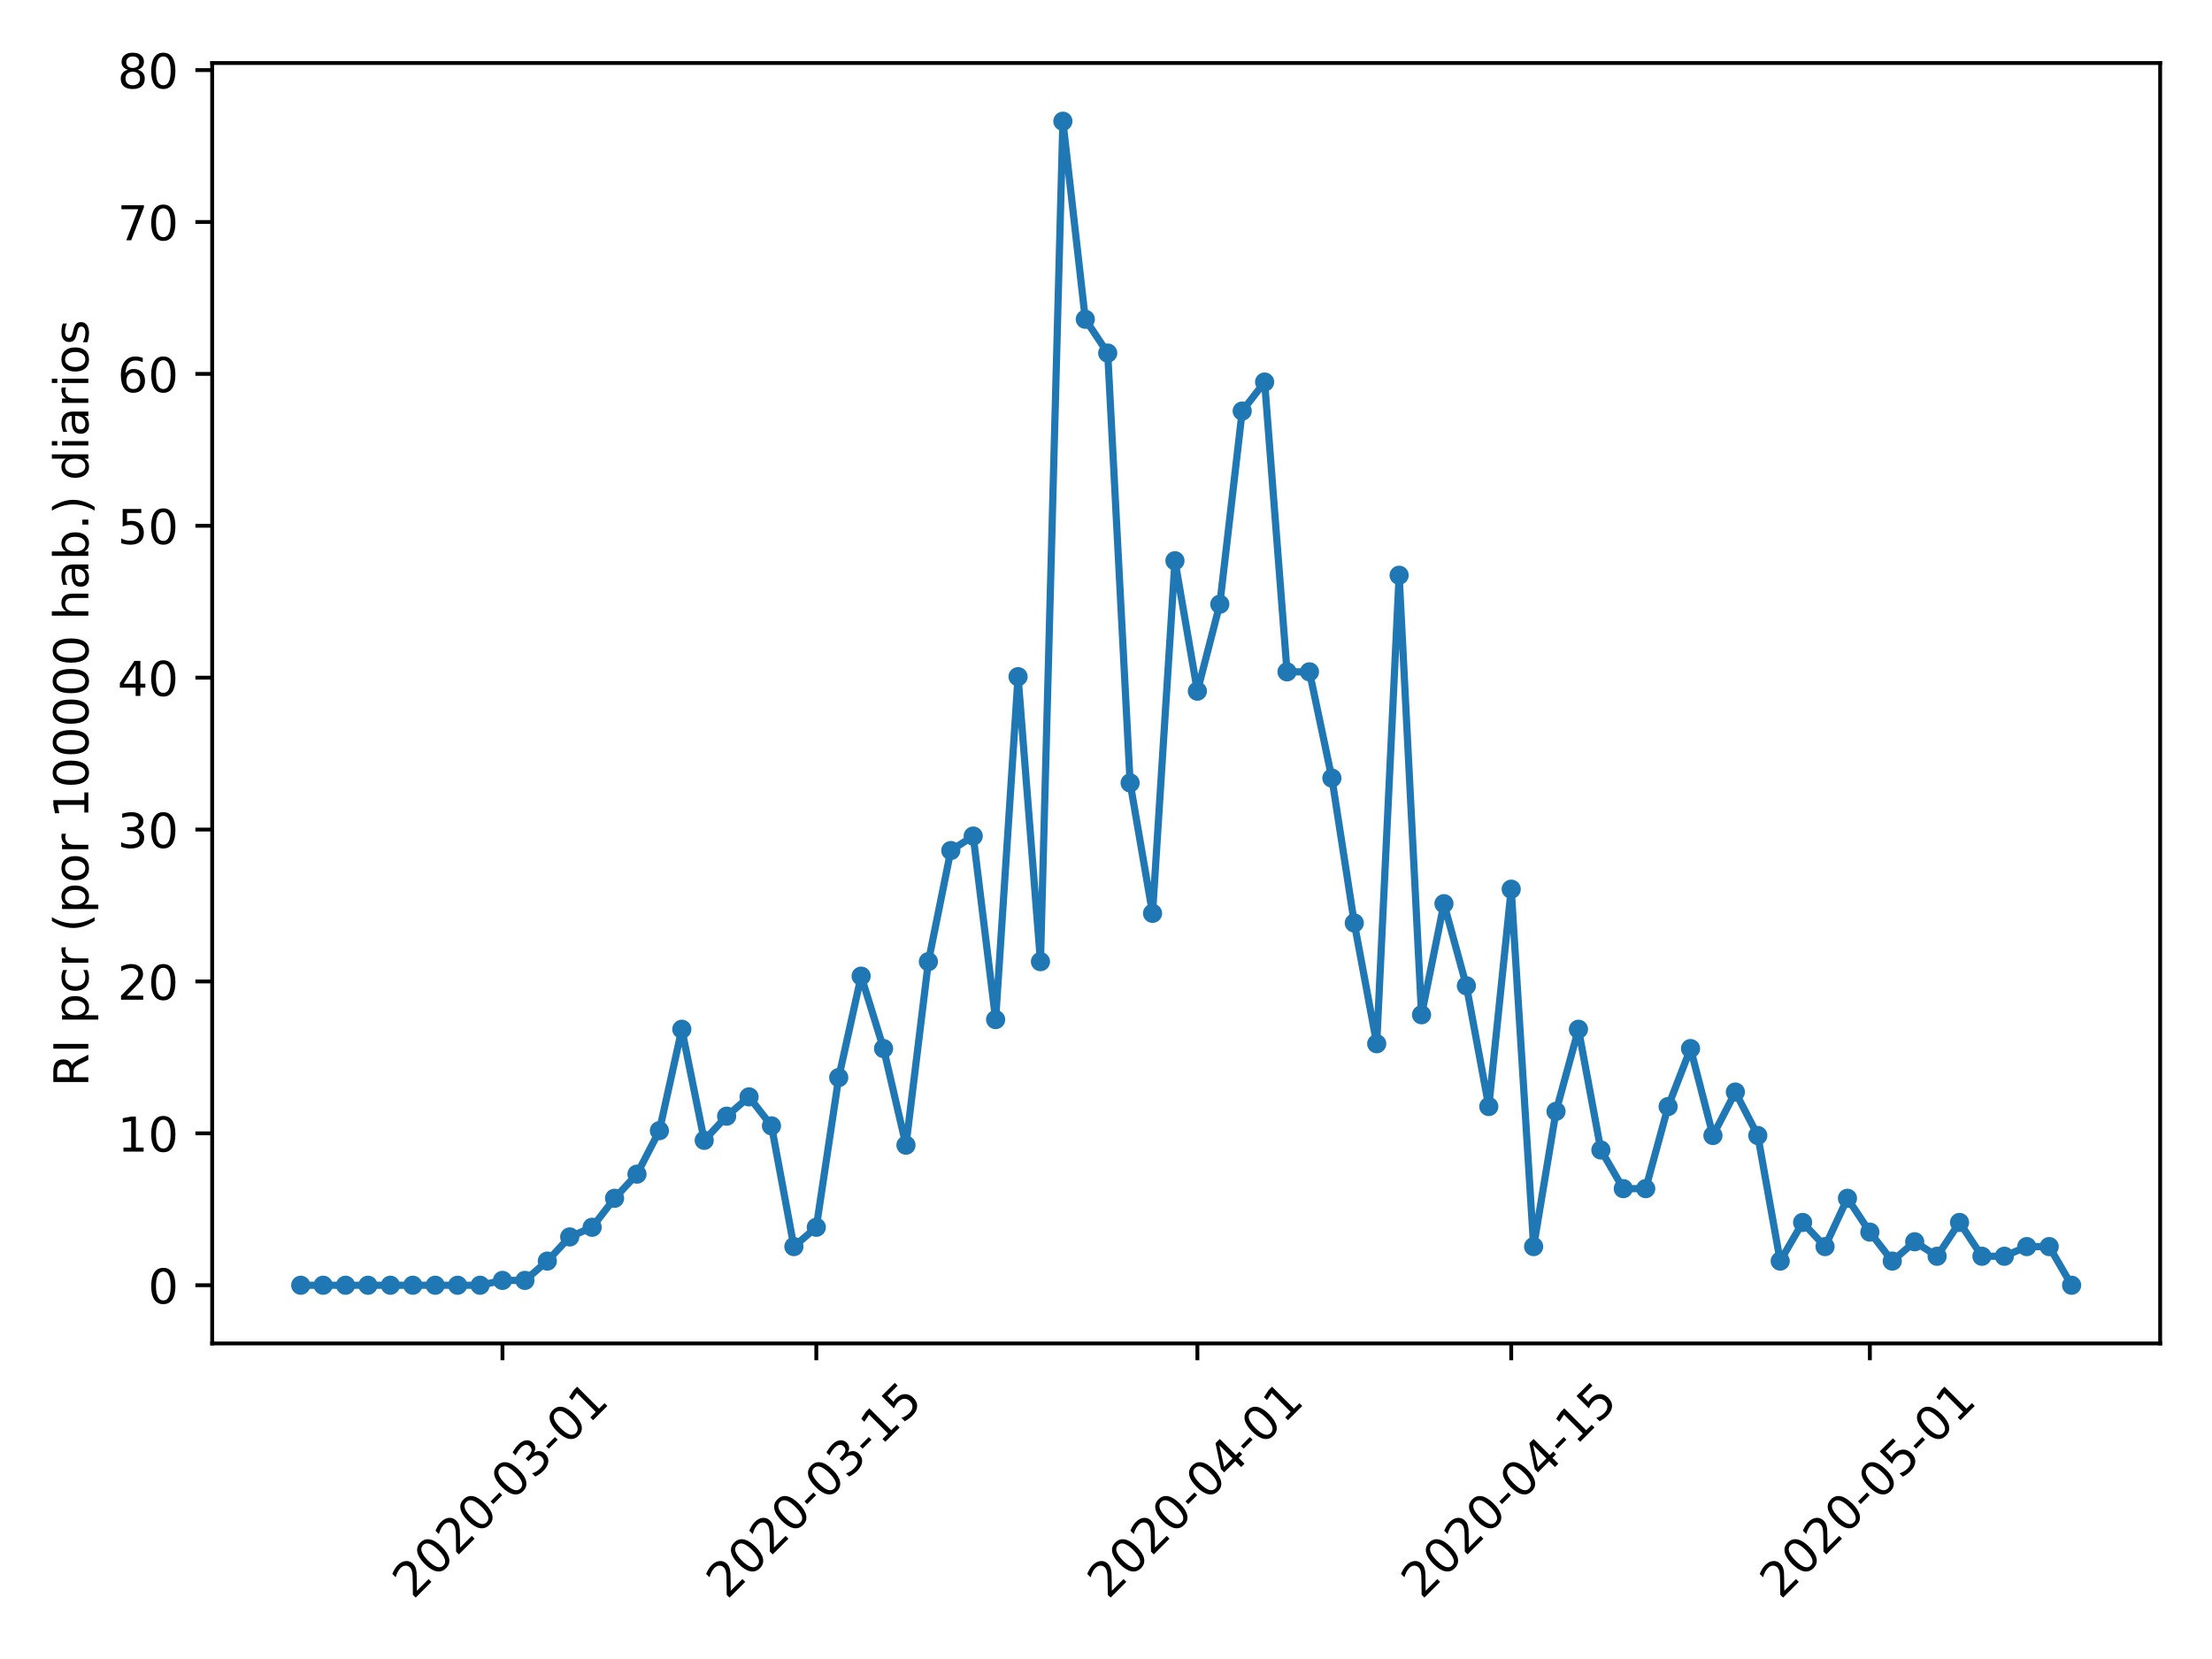 <?xml version="1.0" encoding="utf-8" standalone="no"?>
<!DOCTYPE svg PUBLIC "-//W3C//DTD SVG 1.1//EN"
  "http://www.w3.org/Graphics/SVG/1.1/DTD/svg11.dtd">
<!-- Created with matplotlib (https://matplotlib.org/) -->
<svg height="345.6pt" version="1.1" viewBox="0 0 460.8 345.6" width="460.8pt" xmlns="http://www.w3.org/2000/svg" xmlns:xlink="http://www.w3.org/1999/xlink">
 <defs>
  <style type="text/css">
*{stroke-linecap:butt;stroke-linejoin:round;}
  </style>
 </defs>
 <g id="figure_1">
  <g id="patch_1">
   <path d="M 0 345.6 
L 460.8 345.6 
L 460.8 0 
L 0 0 
z
" style="fill:#ffffff;"/>
  </g>
  <g id="axes_1">
   <g id="patch_2">
    <path d="M 44.203 279.863 
L 450 279.863 
L 450 13.133 
L 44.203 13.133 
z
" style="fill:#ffffff;"/>
   </g>
   <g id="matplotlib.axis_1">
    <g id="xtick_1">
     <g id="line2d_1">
      <defs>
       <path d="M 0 0 
L 0 3.5 
" id="maf72f0e572" style="stroke:#000000;stroke-width:0.8;"/>
      </defs>
      <g>
       <use style="stroke:#000000;stroke-width:0.8;" x="104.676" xlink:href="#maf72f0e572" y="279.863"/>
      </g>
     </g>
     <g id="text_1">
      <!-- 2020-03-01 -->
      <defs>
       <path d="M 19.188 8.297 
L 53.609 8.297 
L 53.609 0 
L 7.328 0 
L 7.328 8.297 
Q 12.938 14.109 22.625 23.891 
Q 32.328 33.688 34.812 36.531 
Q 39.547 41.844 41.422 45.531 
Q 43.312 49.219 43.312 52.781 
Q 43.312 58.594 39.234 62.25 
Q 35.156 65.922 28.609 65.922 
Q 23.969 65.922 18.812 64.312 
Q 13.672 62.703 7.812 59.422 
L 7.812 69.391 
Q 13.766 71.781 18.938 73 
Q 24.125 74.219 28.422 74.219 
Q 39.75 74.219 46.484 68.547 
Q 53.219 62.891 53.219 53.422 
Q 53.219 48.922 51.531 44.891 
Q 49.859 40.875 45.406 35.406 
Q 44.188 33.984 37.641 27.219 
Q 31.109 20.453 19.188 8.297 
z
" id="DejaVuSans-50"/>
       <path d="M 31.781 66.406 
Q 24.172 66.406 20.328 58.906 
Q 16.5 51.422 16.5 36.375 
Q 16.5 21.391 20.328 13.891 
Q 24.172 6.391 31.781 6.391 
Q 39.453 6.391 43.281 13.891 
Q 47.125 21.391 47.125 36.375 
Q 47.125 51.422 43.281 58.906 
Q 39.453 66.406 31.781 66.406 
z
M 31.781 74.219 
Q 44.047 74.219 50.516 64.516 
Q 56.984 54.828 56.984 36.375 
Q 56.984 17.969 50.516 8.266 
Q 44.047 -1.422 31.781 -1.422 
Q 19.531 -1.422 13.062 8.266 
Q 6.594 17.969 6.594 36.375 
Q 6.594 54.828 13.062 64.516 
Q 19.531 74.219 31.781 74.219 
z
" id="DejaVuSans-48"/>
       <path d="M 4.891 31.391 
L 31.203 31.391 
L 31.203 23.391 
L 4.891 23.391 
z
" id="DejaVuSans-45"/>
       <path d="M 40.578 39.312 
Q 47.656 37.797 51.625 33 
Q 55.609 28.219 55.609 21.188 
Q 55.609 10.406 48.188 4.484 
Q 40.766 -1.422 27.094 -1.422 
Q 22.516 -1.422 17.656 -0.516 
Q 12.797 0.391 7.625 2.203 
L 7.625 11.719 
Q 11.719 9.328 16.594 8.109 
Q 21.484 6.891 26.812 6.891 
Q 36.078 6.891 40.938 10.547 
Q 45.797 14.203 45.797 21.188 
Q 45.797 27.641 41.281 31.266 
Q 36.766 34.906 28.719 34.906 
L 20.219 34.906 
L 20.219 43.016 
L 29.109 43.016 
Q 36.375 43.016 40.234 45.922 
Q 44.094 48.828 44.094 54.297 
Q 44.094 59.906 40.109 62.906 
Q 36.141 65.922 28.719 65.922 
Q 24.656 65.922 20.016 65.031 
Q 15.375 64.156 9.812 62.312 
L 9.812 71.094 
Q 15.438 72.656 20.344 73.438 
Q 25.25 74.219 29.594 74.219 
Q 40.828 74.219 47.359 69.109 
Q 53.906 64.016 53.906 55.328 
Q 53.906 49.266 50.438 45.094 
Q 46.969 40.922 40.578 39.312 
z
" id="DejaVuSans-51"/>
       <path d="M 12.406 8.297 
L 28.516 8.297 
L 28.516 63.922 
L 10.984 60.406 
L 10.984 69.391 
L 28.422 72.906 
L 38.281 72.906 
L 38.281 8.297 
L 54.391 8.297 
L 54.391 0 
L 12.406 0 
z
" id="DejaVuSans-49"/>
      </defs>
      <g transform="translate(86.08 333.329)rotate(-45)scale(0.1 -0.1)">
       <use xlink:href="#DejaVuSans-50"/>
       <use x="63.623" xlink:href="#DejaVuSans-48"/>
       <use x="127.246" xlink:href="#DejaVuSans-50"/>
       <use x="190.869" xlink:href="#DejaVuSans-48"/>
       <use x="254.492" xlink:href="#DejaVuSans-45"/>
       <use x="290.576" xlink:href="#DejaVuSans-48"/>
       <use x="354.199" xlink:href="#DejaVuSans-51"/>
       <use x="417.822" xlink:href="#DejaVuSans-45"/>
       <use x="453.906" xlink:href="#DejaVuSans-48"/>
       <use x="517.529" xlink:href="#DejaVuSans-49"/>
      </g>
     </g>
    </g>
    <g id="xtick_2">
     <g id="line2d_2">
      <g>
       <use style="stroke:#000000;stroke-width:0.8;" x="170.052" xlink:href="#maf72f0e572" y="279.863"/>
      </g>
     </g>
     <g id="text_2">
      <!-- 2020-03-15 -->
      <defs>
       <path d="M 10.797 72.906 
L 49.516 72.906 
L 49.516 64.594 
L 19.828 64.594 
L 19.828 46.734 
Q 21.969 47.469 24.109 47.828 
Q 26.266 48.188 28.422 48.188 
Q 40.625 48.188 47.75 41.5 
Q 54.891 34.812 54.891 23.391 
Q 54.891 11.625 47.562 5.094 
Q 40.234 -1.422 26.906 -1.422 
Q 22.312 -1.422 17.547 -0.641 
Q 12.797 0.141 7.719 1.703 
L 7.719 11.625 
Q 12.109 9.234 16.797 8.062 
Q 21.484 6.891 26.703 6.891 
Q 35.156 6.891 40.078 11.328 
Q 45.016 15.766 45.016 23.391 
Q 45.016 31 40.078 35.438 
Q 35.156 39.891 26.703 39.891 
Q 22.75 39.891 18.812 39.016 
Q 14.891 38.141 10.797 36.281 
z
" id="DejaVuSans-53"/>
      </defs>
      <g transform="translate(151.456 333.329)rotate(-45)scale(0.1 -0.1)">
       <use xlink:href="#DejaVuSans-50"/>
       <use x="63.623" xlink:href="#DejaVuSans-48"/>
       <use x="127.246" xlink:href="#DejaVuSans-50"/>
       <use x="190.869" xlink:href="#DejaVuSans-48"/>
       <use x="254.492" xlink:href="#DejaVuSans-45"/>
       <use x="290.576" xlink:href="#DejaVuSans-48"/>
       <use x="354.199" xlink:href="#DejaVuSans-51"/>
       <use x="417.822" xlink:href="#DejaVuSans-45"/>
       <use x="453.906" xlink:href="#DejaVuSans-49"/>
       <use x="517.529" xlink:href="#DejaVuSans-53"/>
      </g>
     </g>
    </g>
    <g id="xtick_3">
     <g id="line2d_3">
      <g>
       <use style="stroke:#000000;stroke-width:0.8;" x="249.436" xlink:href="#maf72f0e572" y="279.863"/>
      </g>
     </g>
     <g id="text_3">
      <!-- 2020-04-01 -->
      <defs>
       <path d="M 37.797 64.312 
L 12.891 25.391 
L 37.797 25.391 
z
M 35.203 72.906 
L 47.609 72.906 
L 47.609 25.391 
L 58.016 25.391 
L 58.016 17.188 
L 47.609 17.188 
L 47.609 0 
L 37.797 0 
L 37.797 17.188 
L 4.891 17.188 
L 4.891 26.703 
z
" id="DejaVuSans-52"/>
      </defs>
      <g transform="translate(230.841 333.329)rotate(-45)scale(0.1 -0.1)">
       <use xlink:href="#DejaVuSans-50"/>
       <use x="63.623" xlink:href="#DejaVuSans-48"/>
       <use x="127.246" xlink:href="#DejaVuSans-50"/>
       <use x="190.869" xlink:href="#DejaVuSans-48"/>
       <use x="254.492" xlink:href="#DejaVuSans-45"/>
       <use x="290.576" xlink:href="#DejaVuSans-48"/>
       <use x="354.199" xlink:href="#DejaVuSans-52"/>
       <use x="417.822" xlink:href="#DejaVuSans-45"/>
       <use x="453.906" xlink:href="#DejaVuSans-48"/>
       <use x="517.529" xlink:href="#DejaVuSans-49"/>
      </g>
     </g>
    </g>
    <g id="xtick_4">
     <g id="line2d_4">
      <g>
       <use style="stroke:#000000;stroke-width:0.8;" x="314.812" xlink:href="#maf72f0e572" y="279.863"/>
      </g>
     </g>
     <g id="text_4">
      <!-- 2020-04-15 -->
      <g transform="translate(296.216 333.329)rotate(-45)scale(0.1 -0.1)">
       <use xlink:href="#DejaVuSans-50"/>
       <use x="63.623" xlink:href="#DejaVuSans-48"/>
       <use x="127.246" xlink:href="#DejaVuSans-50"/>
       <use x="190.869" xlink:href="#DejaVuSans-48"/>
       <use x="254.492" xlink:href="#DejaVuSans-45"/>
       <use x="290.576" xlink:href="#DejaVuSans-48"/>
       <use x="354.199" xlink:href="#DejaVuSans-52"/>
       <use x="417.822" xlink:href="#DejaVuSans-45"/>
       <use x="453.906" xlink:href="#DejaVuSans-49"/>
       <use x="517.529" xlink:href="#DejaVuSans-53"/>
      </g>
     </g>
    </g>
    <g id="xtick_5">
     <g id="line2d_5">
      <g>
       <use style="stroke:#000000;stroke-width:0.8;" x="389.527" xlink:href="#maf72f0e572" y="279.863"/>
      </g>
     </g>
     <g id="text_5">
      <!-- 2020-05-01 -->
      <g transform="translate(370.932 333.329)rotate(-45)scale(0.1 -0.1)">
       <use xlink:href="#DejaVuSans-50"/>
       <use x="63.623" xlink:href="#DejaVuSans-48"/>
       <use x="127.246" xlink:href="#DejaVuSans-50"/>
       <use x="190.869" xlink:href="#DejaVuSans-48"/>
       <use x="254.492" xlink:href="#DejaVuSans-45"/>
       <use x="290.576" xlink:href="#DejaVuSans-48"/>
       <use x="354.199" xlink:href="#DejaVuSans-53"/>
       <use x="417.822" xlink:href="#DejaVuSans-45"/>
       <use x="453.906" xlink:href="#DejaVuSans-48"/>
       <use x="517.529" xlink:href="#DejaVuSans-49"/>
      </g>
     </g>
    </g>
   </g>
   <g id="matplotlib.axis_2">
    <g id="ytick_1">
     <g id="line2d_6">
      <defs>
       <path d="M 0 0 
L -3.5 0 
" id="ma542f43159" style="stroke:#000000;stroke-width:0.8;"/>
      </defs>
      <g>
       <use style="stroke:#000000;stroke-width:0.8;" x="44.203" xlink:href="#ma542f43159" y="267.739"/>
      </g>
     </g>
     <g id="text_6">
      <!-- 0 -->
      <g transform="translate(30.841 271.538)scale(0.1 -0.1)">
       <use xlink:href="#DejaVuSans-48"/>
      </g>
     </g>
    </g>
    <g id="ytick_2">
     <g id="line2d_7">
      <g>
       <use style="stroke:#000000;stroke-width:0.8;" x="44.203" xlink:href="#ma542f43159" y="236.097"/>
      </g>
     </g>
     <g id="text_7">
      <!-- 10 -->
      <g transform="translate(24.478 239.896)scale(0.1 -0.1)">
       <use xlink:href="#DejaVuSans-49"/>
       <use x="63.623" xlink:href="#DejaVuSans-48"/>
      </g>
     </g>
    </g>
    <g id="ytick_3">
     <g id="line2d_8">
      <g>
       <use style="stroke:#000000;stroke-width:0.8;" x="44.203" xlink:href="#ma542f43159" y="204.455"/>
      </g>
     </g>
     <g id="text_8">
      <!-- 20 -->
      <g transform="translate(24.478 208.254)scale(0.1 -0.1)">
       <use xlink:href="#DejaVuSans-50"/>
       <use x="63.623" xlink:href="#DejaVuSans-48"/>
      </g>
     </g>
    </g>
    <g id="ytick_4">
     <g id="line2d_9">
      <g>
       <use style="stroke:#000000;stroke-width:0.8;" x="44.203" xlink:href="#ma542f43159" y="172.813"/>
      </g>
     </g>
     <g id="text_9">
      <!-- 30 -->
      <g transform="translate(24.478 176.612)scale(0.1 -0.1)">
       <use xlink:href="#DejaVuSans-51"/>
       <use x="63.623" xlink:href="#DejaVuSans-48"/>
      </g>
     </g>
    </g>
    <g id="ytick_5">
     <g id="line2d_10">
      <g>
       <use style="stroke:#000000;stroke-width:0.8;" x="44.203" xlink:href="#ma542f43159" y="141.171"/>
      </g>
     </g>
     <g id="text_10">
      <!-- 40 -->
      <g transform="translate(24.478 144.97)scale(0.1 -0.1)">
       <use xlink:href="#DejaVuSans-52"/>
       <use x="63.623" xlink:href="#DejaVuSans-48"/>
      </g>
     </g>
    </g>
    <g id="ytick_6">
     <g id="line2d_11">
      <g>
       <use style="stroke:#000000;stroke-width:0.8;" x="44.203" xlink:href="#ma542f43159" y="109.529"/>
      </g>
     </g>
     <g id="text_11">
      <!-- 50 -->
      <g transform="translate(24.478 113.328)scale(0.1 -0.1)">
       <use xlink:href="#DejaVuSans-53"/>
       <use x="63.623" xlink:href="#DejaVuSans-48"/>
      </g>
     </g>
    </g>
    <g id="ytick_7">
     <g id="line2d_12">
      <g>
       <use style="stroke:#000000;stroke-width:0.8;" x="44.203" xlink:href="#ma542f43159" y="77.887"/>
      </g>
     </g>
     <g id="text_12">
      <!-- 60 -->
      <defs>
       <path d="M 33.016 40.375 
Q 26.375 40.375 22.484 35.828 
Q 18.609 31.297 18.609 23.391 
Q 18.609 15.531 22.484 10.953 
Q 26.375 6.391 33.016 6.391 
Q 39.656 6.391 43.531 10.953 
Q 47.406 15.531 47.406 23.391 
Q 47.406 31.297 43.531 35.828 
Q 39.656 40.375 33.016 40.375 
z
M 52.594 71.297 
L 52.594 62.312 
Q 48.875 64.062 45.094 64.984 
Q 41.312 65.922 37.594 65.922 
Q 27.828 65.922 22.672 59.328 
Q 17.531 52.734 16.797 39.406 
Q 19.672 43.656 24.016 45.922 
Q 28.375 48.188 33.594 48.188 
Q 44.578 48.188 50.953 41.516 
Q 57.328 34.859 57.328 23.391 
Q 57.328 12.156 50.688 5.359 
Q 44.047 -1.422 33.016 -1.422 
Q 20.359 -1.422 13.672 8.266 
Q 6.984 17.969 6.984 36.375 
Q 6.984 53.656 15.188 63.938 
Q 23.391 74.219 37.203 74.219 
Q 40.922 74.219 44.703 73.484 
Q 48.484 72.75 52.594 71.297 
z
" id="DejaVuSans-54"/>
      </defs>
      <g transform="translate(24.478 81.686)scale(0.1 -0.1)">
       <use xlink:href="#DejaVuSans-54"/>
       <use x="63.623" xlink:href="#DejaVuSans-48"/>
      </g>
     </g>
    </g>
    <g id="ytick_8">
     <g id="line2d_13">
      <g>
       <use style="stroke:#000000;stroke-width:0.8;" x="44.203" xlink:href="#ma542f43159" y="46.245"/>
      </g>
     </g>
     <g id="text_13">
      <!-- 70 -->
      <defs>
       <path d="M 8.203 72.906 
L 55.078 72.906 
L 55.078 68.703 
L 28.609 0 
L 18.312 0 
L 43.219 64.594 
L 8.203 64.594 
z
" id="DejaVuSans-55"/>
      </defs>
      <g transform="translate(24.478 50.044)scale(0.1 -0.1)">
       <use xlink:href="#DejaVuSans-55"/>
       <use x="63.623" xlink:href="#DejaVuSans-48"/>
      </g>
     </g>
    </g>
    <g id="ytick_9">
     <g id="line2d_14">
      <g>
       <use style="stroke:#000000;stroke-width:0.8;" x="44.203" xlink:href="#ma542f43159" y="14.603"/>
      </g>
     </g>
     <g id="text_14">
      <!-- 80 -->
      <defs>
       <path d="M 31.781 34.625 
Q 24.75 34.625 20.719 30.859 
Q 16.703 27.094 16.703 20.516 
Q 16.703 13.922 20.719 10.156 
Q 24.75 6.391 31.781 6.391 
Q 38.812 6.391 42.859 10.172 
Q 46.922 13.969 46.922 20.516 
Q 46.922 27.094 42.891 30.859 
Q 38.875 34.625 31.781 34.625 
z
M 21.922 38.812 
Q 15.578 40.375 12.031 44.719 
Q 8.5 49.078 8.5 55.328 
Q 8.5 64.062 14.719 69.141 
Q 20.953 74.219 31.781 74.219 
Q 42.672 74.219 48.875 69.141 
Q 55.078 64.062 55.078 55.328 
Q 55.078 49.078 51.531 44.719 
Q 48 40.375 41.703 38.812 
Q 48.828 37.156 52.797 32.312 
Q 56.781 27.484 56.781 20.516 
Q 56.781 9.906 50.312 4.234 
Q 43.844 -1.422 31.781 -1.422 
Q 19.734 -1.422 13.25 4.234 
Q 6.781 9.906 6.781 20.516 
Q 6.781 27.484 10.781 32.312 
Q 14.797 37.156 21.922 38.812 
z
M 18.312 54.391 
Q 18.312 48.734 21.844 45.562 
Q 25.391 42.391 31.781 42.391 
Q 38.141 42.391 41.719 45.562 
Q 45.312 48.734 45.312 54.391 
Q 45.312 60.062 41.719 63.234 
Q 38.141 66.406 31.781 66.406 
Q 25.391 66.406 21.844 63.234 
Q 18.312 60.062 18.312 54.391 
z
" id="DejaVuSans-56"/>
      </defs>
      <g transform="translate(24.478 18.402)scale(0.1 -0.1)">
       <use xlink:href="#DejaVuSans-56"/>
       <use x="63.623" xlink:href="#DejaVuSans-48"/>
      </g>
     </g>
    </g>
    <g id="text_15">
     <!-- RI pcr (por 100000 hab.) diarios -->
     <defs>
      <path d="M 44.391 34.188 
Q 47.562 33.109 50.562 29.594 
Q 53.562 26.078 56.594 19.922 
L 66.609 0 
L 56 0 
L 46.688 18.703 
Q 43.062 26.031 39.672 28.422 
Q 36.281 30.812 30.422 30.812 
L 19.672 30.812 
L 19.672 0 
L 9.812 0 
L 9.812 72.906 
L 32.078 72.906 
Q 44.578 72.906 50.734 67.672 
Q 56.891 62.453 56.891 51.906 
Q 56.891 45.016 53.688 40.469 
Q 50.484 35.938 44.391 34.188 
z
M 19.672 64.797 
L 19.672 38.922 
L 32.078 38.922 
Q 39.203 38.922 42.844 42.219 
Q 46.484 45.516 46.484 51.906 
Q 46.484 58.297 42.844 61.547 
Q 39.203 64.797 32.078 64.797 
z
" id="DejaVuSans-82"/>
      <path d="M 9.812 72.906 
L 19.672 72.906 
L 19.672 0 
L 9.812 0 
z
" id="DejaVuSans-73"/>
      <path id="DejaVuSans-32"/>
      <path d="M 18.109 8.203 
L 18.109 -20.797 
L 9.078 -20.797 
L 9.078 54.688 
L 18.109 54.688 
L 18.109 46.391 
Q 20.953 51.266 25.266 53.625 
Q 29.594 56 35.594 56 
Q 45.562 56 51.781 48.094 
Q 58.016 40.188 58.016 27.297 
Q 58.016 14.406 51.781 6.484 
Q 45.562 -1.422 35.594 -1.422 
Q 29.594 -1.422 25.266 0.953 
Q 20.953 3.328 18.109 8.203 
z
M 48.688 27.297 
Q 48.688 37.203 44.609 42.844 
Q 40.531 48.484 33.406 48.484 
Q 26.266 48.484 22.188 42.844 
Q 18.109 37.203 18.109 27.297 
Q 18.109 17.391 22.188 11.75 
Q 26.266 6.109 33.406 6.109 
Q 40.531 6.109 44.609 11.75 
Q 48.688 17.391 48.688 27.297 
z
" id="DejaVuSans-112"/>
      <path d="M 48.781 52.594 
L 48.781 44.188 
Q 44.969 46.297 41.141 47.344 
Q 37.312 48.391 33.406 48.391 
Q 24.656 48.391 19.812 42.844 
Q 14.984 37.312 14.984 27.297 
Q 14.984 17.281 19.812 11.734 
Q 24.656 6.203 33.406 6.203 
Q 37.312 6.203 41.141 7.25 
Q 44.969 8.297 48.781 10.406 
L 48.781 2.094 
Q 45.016 0.344 40.984 -0.531 
Q 36.969 -1.422 32.422 -1.422 
Q 20.062 -1.422 12.781 6.344 
Q 5.516 14.109 5.516 27.297 
Q 5.516 40.672 12.859 48.328 
Q 20.219 56 33.016 56 
Q 37.156 56 41.109 55.141 
Q 45.062 54.297 48.781 52.594 
z
" id="DejaVuSans-99"/>
      <path d="M 41.109 46.297 
Q 39.594 47.172 37.812 47.578 
Q 36.031 48 33.891 48 
Q 26.266 48 22.188 43.047 
Q 18.109 38.094 18.109 28.812 
L 18.109 0 
L 9.078 0 
L 9.078 54.688 
L 18.109 54.688 
L 18.109 46.188 
Q 20.953 51.172 25.484 53.578 
Q 30.031 56 36.531 56 
Q 37.453 56 38.578 55.875 
Q 39.703 55.766 41.062 55.516 
z
" id="DejaVuSans-114"/>
      <path d="M 31 75.875 
Q 24.469 64.656 21.281 53.656 
Q 18.109 42.672 18.109 31.391 
Q 18.109 20.125 21.312 9.062 
Q 24.516 -2 31 -13.188 
L 23.188 -13.188 
Q 15.875 -1.703 12.234 9.375 
Q 8.594 20.453 8.594 31.391 
Q 8.594 42.281 12.203 53.312 
Q 15.828 64.359 23.188 75.875 
z
" id="DejaVuSans-40"/>
      <path d="M 30.609 48.391 
Q 23.391 48.391 19.188 42.75 
Q 14.984 37.109 14.984 27.297 
Q 14.984 17.484 19.156 11.844 
Q 23.344 6.203 30.609 6.203 
Q 37.797 6.203 41.984 11.859 
Q 46.188 17.531 46.188 27.297 
Q 46.188 37.016 41.984 42.703 
Q 37.797 48.391 30.609 48.391 
z
M 30.609 56 
Q 42.328 56 49.016 48.375 
Q 55.719 40.766 55.719 27.297 
Q 55.719 13.875 49.016 6.219 
Q 42.328 -1.422 30.609 -1.422 
Q 18.844 -1.422 12.172 6.219 
Q 5.516 13.875 5.516 27.297 
Q 5.516 40.766 12.172 48.375 
Q 18.844 56 30.609 56 
z
" id="DejaVuSans-111"/>
      <path d="M 54.891 33.016 
L 54.891 0 
L 45.906 0 
L 45.906 32.719 
Q 45.906 40.484 42.875 44.328 
Q 39.844 48.188 33.797 48.188 
Q 26.516 48.188 22.312 43.547 
Q 18.109 38.922 18.109 30.906 
L 18.109 0 
L 9.078 0 
L 9.078 75.984 
L 18.109 75.984 
L 18.109 46.188 
Q 21.344 51.125 25.703 53.562 
Q 30.078 56 35.797 56 
Q 45.219 56 50.047 50.172 
Q 54.891 44.344 54.891 33.016 
z
" id="DejaVuSans-104"/>
      <path d="M 34.281 27.484 
Q 23.391 27.484 19.188 25 
Q 14.984 22.516 14.984 16.5 
Q 14.984 11.719 18.141 8.906 
Q 21.297 6.109 26.703 6.109 
Q 34.188 6.109 38.703 11.406 
Q 43.219 16.703 43.219 25.484 
L 43.219 27.484 
z
M 52.203 31.203 
L 52.203 0 
L 43.219 0 
L 43.219 8.297 
Q 40.141 3.328 35.547 0.953 
Q 30.953 -1.422 24.312 -1.422 
Q 15.922 -1.422 10.953 3.297 
Q 6 8.016 6 15.922 
Q 6 25.141 12.172 29.828 
Q 18.359 34.516 30.609 34.516 
L 43.219 34.516 
L 43.219 35.406 
Q 43.219 41.609 39.141 45 
Q 35.062 48.391 27.688 48.391 
Q 23 48.391 18.547 47.266 
Q 14.109 46.141 10.016 43.891 
L 10.016 52.203 
Q 14.938 54.109 19.578 55.047 
Q 24.219 56 28.609 56 
Q 40.484 56 46.344 49.844 
Q 52.203 43.703 52.203 31.203 
z
" id="DejaVuSans-97"/>
      <path d="M 48.688 27.297 
Q 48.688 37.203 44.609 42.844 
Q 40.531 48.484 33.406 48.484 
Q 26.266 48.484 22.188 42.844 
Q 18.109 37.203 18.109 27.297 
Q 18.109 17.391 22.188 11.75 
Q 26.266 6.109 33.406 6.109 
Q 40.531 6.109 44.609 11.75 
Q 48.688 17.391 48.688 27.297 
z
M 18.109 46.391 
Q 20.953 51.266 25.266 53.625 
Q 29.594 56 35.594 56 
Q 45.562 56 51.781 48.094 
Q 58.016 40.188 58.016 27.297 
Q 58.016 14.406 51.781 6.484 
Q 45.562 -1.422 35.594 -1.422 
Q 29.594 -1.422 25.266 0.953 
Q 20.953 3.328 18.109 8.203 
L 18.109 0 
L 9.078 0 
L 9.078 75.984 
L 18.109 75.984 
z
" id="DejaVuSans-98"/>
      <path d="M 10.688 12.406 
L 21 12.406 
L 21 0 
L 10.688 0 
z
" id="DejaVuSans-46"/>
      <path d="M 8.016 75.875 
L 15.828 75.875 
Q 23.141 64.359 26.781 53.312 
Q 30.422 42.281 30.422 31.391 
Q 30.422 20.453 26.781 9.375 
Q 23.141 -1.703 15.828 -13.188 
L 8.016 -13.188 
Q 14.5 -2 17.703 9.062 
Q 20.906 20.125 20.906 31.391 
Q 20.906 42.672 17.703 53.656 
Q 14.5 64.656 8.016 75.875 
z
" id="DejaVuSans-41"/>
      <path d="M 45.406 46.391 
L 45.406 75.984 
L 54.391 75.984 
L 54.391 0 
L 45.406 0 
L 45.406 8.203 
Q 42.578 3.328 38.25 0.953 
Q 33.938 -1.422 27.875 -1.422 
Q 17.969 -1.422 11.734 6.484 
Q 5.516 14.406 5.516 27.297 
Q 5.516 40.188 11.734 48.094 
Q 17.969 56 27.875 56 
Q 33.938 56 38.25 53.625 
Q 42.578 51.266 45.406 46.391 
z
M 14.797 27.297 
Q 14.797 17.391 18.875 11.75 
Q 22.953 6.109 30.078 6.109 
Q 37.203 6.109 41.297 11.75 
Q 45.406 17.391 45.406 27.297 
Q 45.406 37.203 41.297 42.844 
Q 37.203 48.484 30.078 48.484 
Q 22.953 48.484 18.875 42.844 
Q 14.797 37.203 14.797 27.297 
z
" id="DejaVuSans-100"/>
      <path d="M 9.422 54.688 
L 18.406 54.688 
L 18.406 0 
L 9.422 0 
z
M 9.422 75.984 
L 18.406 75.984 
L 18.406 64.594 
L 9.422 64.594 
z
" id="DejaVuSans-105"/>
      <path d="M 44.281 53.078 
L 44.281 44.578 
Q 40.484 46.531 36.375 47.5 
Q 32.281 48.484 27.875 48.484 
Q 21.188 48.484 17.844 46.438 
Q 14.5 44.391 14.5 40.281 
Q 14.5 37.156 16.891 35.375 
Q 19.281 33.594 26.516 31.984 
L 29.594 31.297 
Q 39.156 29.25 43.188 25.516 
Q 47.219 21.781 47.219 15.094 
Q 47.219 7.469 41.188 3.016 
Q 35.156 -1.422 24.609 -1.422 
Q 20.219 -1.422 15.453 -0.562 
Q 10.688 0.297 5.422 2 
L 5.422 11.281 
Q 10.406 8.688 15.234 7.391 
Q 20.062 6.109 24.812 6.109 
Q 31.156 6.109 34.562 8.281 
Q 37.984 10.453 37.984 14.406 
Q 37.984 18.062 35.516 20.016 
Q 33.062 21.969 24.703 23.781 
L 21.578 24.516 
Q 13.234 26.266 9.516 29.906 
Q 5.812 33.547 5.812 39.891 
Q 5.812 47.609 11.281 51.797 
Q 16.75 56 26.812 56 
Q 31.781 56 36.172 55.266 
Q 40.578 54.547 44.281 53.078 
z
" id="DejaVuSans-115"/>
     </defs>
     <g transform="translate(18.398 226.382)rotate(-90)scale(0.1 -0.1)">
      <use xlink:href="#DejaVuSans-82"/>
      <use x="69.482" xlink:href="#DejaVuSans-73"/>
      <use x="98.975" xlink:href="#DejaVuSans-32"/>
      <use x="130.762" xlink:href="#DejaVuSans-112"/>
      <use x="194.238" xlink:href="#DejaVuSans-99"/>
      <use x="249.219" xlink:href="#DejaVuSans-114"/>
      <use x="290.332" xlink:href="#DejaVuSans-32"/>
      <use x="322.119" xlink:href="#DejaVuSans-40"/>
      <use x="361.133" xlink:href="#DejaVuSans-112"/>
      <use x="424.609" xlink:href="#DejaVuSans-111"/>
      <use x="485.791" xlink:href="#DejaVuSans-114"/>
      <use x="526.904" xlink:href="#DejaVuSans-32"/>
      <use x="558.691" xlink:href="#DejaVuSans-49"/>
      <use x="622.314" xlink:href="#DejaVuSans-48"/>
      <use x="685.938" xlink:href="#DejaVuSans-48"/>
      <use x="749.561" xlink:href="#DejaVuSans-48"/>
      <use x="813.184" xlink:href="#DejaVuSans-48"/>
      <use x="876.807" xlink:href="#DejaVuSans-48"/>
      <use x="940.43" xlink:href="#DejaVuSans-32"/>
      <use x="972.217" xlink:href="#DejaVuSans-104"/>
      <use x="1035.596" xlink:href="#DejaVuSans-97"/>
      <use x="1096.875" xlink:href="#DejaVuSans-98"/>
      <use x="1160.352" xlink:href="#DejaVuSans-46"/>
      <use x="1192.139" xlink:href="#DejaVuSans-41"/>
      <use x="1231.152" xlink:href="#DejaVuSans-32"/>
      <use x="1262.939" xlink:href="#DejaVuSans-100"/>
      <use x="1326.416" xlink:href="#DejaVuSans-105"/>
      <use x="1354.199" xlink:href="#DejaVuSans-97"/>
      <use x="1415.479" xlink:href="#DejaVuSans-114"/>
      <use x="1456.592" xlink:href="#DejaVuSans-105"/>
      <use x="1484.375" xlink:href="#DejaVuSans-111"/>
      <use x="1545.557" xlink:href="#DejaVuSans-115"/>
     </g>
    </g>
   </g>
   <g id="line2d_15">
    <path clip-path="url(#pabf104a254)" d="M 62.648 267.739 
L 67.318 267.739 
L 71.988 267.739 
L 76.658 267.739 
L 81.327 267.739 
L 85.997 267.739 
L 90.667 267.739 
L 95.336 267.739 
L 100.006 267.739 
L 104.676 266.732 
L 109.345 266.732 
L 114.015 262.708 
L 118.685 257.677 
L 123.355 255.665 
L 128.024 249.628 
L 132.694 244.597 
L 137.364 235.542 
L 142.033 214.413 
L 146.703 237.554 
L 151.373 232.523 
L 156.042 228.499 
L 160.712 234.536 
L 165.382 259.689 
L 170.052 255.665 
L 174.721 224.474 
L 179.391 203.345 
L 184.061 218.437 
L 188.73 238.56 
L 193.4 200.327 
L 198.07 177.185 
L 202.739 174.167 
L 207.409 212.4 
L 212.079 140.964 
L 216.749 200.327 
L 221.418 25.257 
L 226.088 66.509 
L 230.758 73.552 
L 235.427 163.099 
L 240.097 190.265 
L 244.767 116.817 
L 249.436 143.983 
L 254.106 125.872 
L 258.776 85.626 
L 263.446 79.589 
L 268.115 139.958 
L 272.785 139.958 
L 277.455 162.093 
L 282.124 192.278 
L 286.794 217.431 
L 291.464 119.835 
L 296.133 211.394 
L 300.803 188.253 
L 305.473 205.357 
L 310.143 230.511 
L 314.812 185.235 
L 319.482 259.689 
L 324.152 231.517 
L 328.821 214.413 
L 333.491 239.566 
L 338.161 247.616 
L 342.83 247.616 
L 347.5 230.511 
L 352.17 218.437 
L 356.839 236.548 
L 361.509 227.493 
L 366.179 236.548 
L 370.849 262.708 
L 375.518 254.659 
L 380.188 259.689 
L 384.858 249.628 
L 389.527 256.671 
L 394.197 262.708 
L 398.867 258.683 
L 403.536 261.702 
L 408.206 254.659 
L 412.876 261.702 
L 417.546 261.702 
L 422.215 259.689 
L 426.885 259.689 
L 431.555 267.739 
" style="fill:none;stroke:#1f77b4;stroke-linecap:square;stroke-width:1.5;"/>
    <defs>
     <path d="M 0 1.5 
C 0.398 1.5 0.779 1.342 1.061 1.061 
C 1.342 0.779 1.5 0.398 1.5 0 
C 1.5 -0.398 1.342 -0.779 1.061 -1.061 
C 0.779 -1.342 0.398 -1.5 0 -1.5 
C -0.398 -1.5 -0.779 -1.342 -1.061 -1.061 
C -1.342 -0.779 -1.5 -0.398 -1.5 0 
C -1.5 0.398 -1.342 0.779 -1.061 1.061 
C -0.779 1.342 -0.398 1.5 0 1.5 
z
" id="m466dc5f1b8" style="stroke:#1f77b4;"/>
    </defs>
    <g clip-path="url(#pabf104a254)">
     <use style="fill:#1f77b4;stroke:#1f77b4;" x="62.648" xlink:href="#m466dc5f1b8" y="267.739"/>
     <use style="fill:#1f77b4;stroke:#1f77b4;" x="67.318" xlink:href="#m466dc5f1b8" y="267.739"/>
     <use style="fill:#1f77b4;stroke:#1f77b4;" x="71.988" xlink:href="#m466dc5f1b8" y="267.739"/>
     <use style="fill:#1f77b4;stroke:#1f77b4;" x="76.658" xlink:href="#m466dc5f1b8" y="267.739"/>
     <use style="fill:#1f77b4;stroke:#1f77b4;" x="81.327" xlink:href="#m466dc5f1b8" y="267.739"/>
     <use style="fill:#1f77b4;stroke:#1f77b4;" x="85.997" xlink:href="#m466dc5f1b8" y="267.739"/>
     <use style="fill:#1f77b4;stroke:#1f77b4;" x="90.667" xlink:href="#m466dc5f1b8" y="267.739"/>
     <use style="fill:#1f77b4;stroke:#1f77b4;" x="95.336" xlink:href="#m466dc5f1b8" y="267.739"/>
     <use style="fill:#1f77b4;stroke:#1f77b4;" x="100.006" xlink:href="#m466dc5f1b8" y="267.739"/>
     <use style="fill:#1f77b4;stroke:#1f77b4;" x="104.676" xlink:href="#m466dc5f1b8" y="266.732"/>
     <use style="fill:#1f77b4;stroke:#1f77b4;" x="109.345" xlink:href="#m466dc5f1b8" y="266.732"/>
     <use style="fill:#1f77b4;stroke:#1f77b4;" x="114.015" xlink:href="#m466dc5f1b8" y="262.708"/>
     <use style="fill:#1f77b4;stroke:#1f77b4;" x="118.685" xlink:href="#m466dc5f1b8" y="257.677"/>
     <use style="fill:#1f77b4;stroke:#1f77b4;" x="123.355" xlink:href="#m466dc5f1b8" y="255.665"/>
     <use style="fill:#1f77b4;stroke:#1f77b4;" x="128.024" xlink:href="#m466dc5f1b8" y="249.628"/>
     <use style="fill:#1f77b4;stroke:#1f77b4;" x="132.694" xlink:href="#m466dc5f1b8" y="244.597"/>
     <use style="fill:#1f77b4;stroke:#1f77b4;" x="137.364" xlink:href="#m466dc5f1b8" y="235.542"/>
     <use style="fill:#1f77b4;stroke:#1f77b4;" x="142.033" xlink:href="#m466dc5f1b8" y="214.413"/>
     <use style="fill:#1f77b4;stroke:#1f77b4;" x="146.703" xlink:href="#m466dc5f1b8" y="237.554"/>
     <use style="fill:#1f77b4;stroke:#1f77b4;" x="151.373" xlink:href="#m466dc5f1b8" y="232.523"/>
     <use style="fill:#1f77b4;stroke:#1f77b4;" x="156.042" xlink:href="#m466dc5f1b8" y="228.499"/>
     <use style="fill:#1f77b4;stroke:#1f77b4;" x="160.712" xlink:href="#m466dc5f1b8" y="234.536"/>
     <use style="fill:#1f77b4;stroke:#1f77b4;" x="165.382" xlink:href="#m466dc5f1b8" y="259.689"/>
     <use style="fill:#1f77b4;stroke:#1f77b4;" x="170.052" xlink:href="#m466dc5f1b8" y="255.665"/>
     <use style="fill:#1f77b4;stroke:#1f77b4;" x="174.721" xlink:href="#m466dc5f1b8" y="224.474"/>
     <use style="fill:#1f77b4;stroke:#1f77b4;" x="179.391" xlink:href="#m466dc5f1b8" y="203.345"/>
     <use style="fill:#1f77b4;stroke:#1f77b4;" x="184.061" xlink:href="#m466dc5f1b8" y="218.437"/>
     <use style="fill:#1f77b4;stroke:#1f77b4;" x="188.73" xlink:href="#m466dc5f1b8" y="238.56"/>
     <use style="fill:#1f77b4;stroke:#1f77b4;" x="193.4" xlink:href="#m466dc5f1b8" y="200.327"/>
     <use style="fill:#1f77b4;stroke:#1f77b4;" x="198.07" xlink:href="#m466dc5f1b8" y="177.185"/>
     <use style="fill:#1f77b4;stroke:#1f77b4;" x="202.739" xlink:href="#m466dc5f1b8" y="174.167"/>
     <use style="fill:#1f77b4;stroke:#1f77b4;" x="207.409" xlink:href="#m466dc5f1b8" y="212.4"/>
     <use style="fill:#1f77b4;stroke:#1f77b4;" x="212.079" xlink:href="#m466dc5f1b8" y="140.964"/>
     <use style="fill:#1f77b4;stroke:#1f77b4;" x="216.749" xlink:href="#m466dc5f1b8" y="200.327"/>
     <use style="fill:#1f77b4;stroke:#1f77b4;" x="221.418" xlink:href="#m466dc5f1b8" y="25.257"/>
     <use style="fill:#1f77b4;stroke:#1f77b4;" x="226.088" xlink:href="#m466dc5f1b8" y="66.509"/>
     <use style="fill:#1f77b4;stroke:#1f77b4;" x="230.758" xlink:href="#m466dc5f1b8" y="73.552"/>
     <use style="fill:#1f77b4;stroke:#1f77b4;" x="235.427" xlink:href="#m466dc5f1b8" y="163.099"/>
     <use style="fill:#1f77b4;stroke:#1f77b4;" x="240.097" xlink:href="#m466dc5f1b8" y="190.265"/>
     <use style="fill:#1f77b4;stroke:#1f77b4;" x="244.767" xlink:href="#m466dc5f1b8" y="116.817"/>
     <use style="fill:#1f77b4;stroke:#1f77b4;" x="249.436" xlink:href="#m466dc5f1b8" y="143.983"/>
     <use style="fill:#1f77b4;stroke:#1f77b4;" x="254.106" xlink:href="#m466dc5f1b8" y="125.872"/>
     <use style="fill:#1f77b4;stroke:#1f77b4;" x="258.776" xlink:href="#m466dc5f1b8" y="85.626"/>
     <use style="fill:#1f77b4;stroke:#1f77b4;" x="263.446" xlink:href="#m466dc5f1b8" y="79.589"/>
     <use style="fill:#1f77b4;stroke:#1f77b4;" x="268.115" xlink:href="#m466dc5f1b8" y="139.958"/>
     <use style="fill:#1f77b4;stroke:#1f77b4;" x="272.785" xlink:href="#m466dc5f1b8" y="139.958"/>
     <use style="fill:#1f77b4;stroke:#1f77b4;" x="277.455" xlink:href="#m466dc5f1b8" y="162.093"/>
     <use style="fill:#1f77b4;stroke:#1f77b4;" x="282.124" xlink:href="#m466dc5f1b8" y="192.278"/>
     <use style="fill:#1f77b4;stroke:#1f77b4;" x="286.794" xlink:href="#m466dc5f1b8" y="217.431"/>
     <use style="fill:#1f77b4;stroke:#1f77b4;" x="291.464" xlink:href="#m466dc5f1b8" y="119.835"/>
     <use style="fill:#1f77b4;stroke:#1f77b4;" x="296.133" xlink:href="#m466dc5f1b8" y="211.394"/>
     <use style="fill:#1f77b4;stroke:#1f77b4;" x="300.803" xlink:href="#m466dc5f1b8" y="188.253"/>
     <use style="fill:#1f77b4;stroke:#1f77b4;" x="305.473" xlink:href="#m466dc5f1b8" y="205.357"/>
     <use style="fill:#1f77b4;stroke:#1f77b4;" x="310.143" xlink:href="#m466dc5f1b8" y="230.511"/>
     <use style="fill:#1f77b4;stroke:#1f77b4;" x="314.812" xlink:href="#m466dc5f1b8" y="185.235"/>
     <use style="fill:#1f77b4;stroke:#1f77b4;" x="319.482" xlink:href="#m466dc5f1b8" y="259.689"/>
     <use style="fill:#1f77b4;stroke:#1f77b4;" x="324.152" xlink:href="#m466dc5f1b8" y="231.517"/>
     <use style="fill:#1f77b4;stroke:#1f77b4;" x="328.821" xlink:href="#m466dc5f1b8" y="214.413"/>
     <use style="fill:#1f77b4;stroke:#1f77b4;" x="333.491" xlink:href="#m466dc5f1b8" y="239.566"/>
     <use style="fill:#1f77b4;stroke:#1f77b4;" x="338.161" xlink:href="#m466dc5f1b8" y="247.616"/>
     <use style="fill:#1f77b4;stroke:#1f77b4;" x="342.83" xlink:href="#m466dc5f1b8" y="247.616"/>
     <use style="fill:#1f77b4;stroke:#1f77b4;" x="347.5" xlink:href="#m466dc5f1b8" y="230.511"/>
     <use style="fill:#1f77b4;stroke:#1f77b4;" x="352.17" xlink:href="#m466dc5f1b8" y="218.437"/>
     <use style="fill:#1f77b4;stroke:#1f77b4;" x="356.839" xlink:href="#m466dc5f1b8" y="236.548"/>
     <use style="fill:#1f77b4;stroke:#1f77b4;" x="361.509" xlink:href="#m466dc5f1b8" y="227.493"/>
     <use style="fill:#1f77b4;stroke:#1f77b4;" x="366.179" xlink:href="#m466dc5f1b8" y="236.548"/>
     <use style="fill:#1f77b4;stroke:#1f77b4;" x="370.849" xlink:href="#m466dc5f1b8" y="262.708"/>
     <use style="fill:#1f77b4;stroke:#1f77b4;" x="375.518" xlink:href="#m466dc5f1b8" y="254.659"/>
     <use style="fill:#1f77b4;stroke:#1f77b4;" x="380.188" xlink:href="#m466dc5f1b8" y="259.689"/>
     <use style="fill:#1f77b4;stroke:#1f77b4;" x="384.858" xlink:href="#m466dc5f1b8" y="249.628"/>
     <use style="fill:#1f77b4;stroke:#1f77b4;" x="389.527" xlink:href="#m466dc5f1b8" y="256.671"/>
     <use style="fill:#1f77b4;stroke:#1f77b4;" x="394.197" xlink:href="#m466dc5f1b8" y="262.708"/>
     <use style="fill:#1f77b4;stroke:#1f77b4;" x="398.867" xlink:href="#m466dc5f1b8" y="258.683"/>
     <use style="fill:#1f77b4;stroke:#1f77b4;" x="403.536" xlink:href="#m466dc5f1b8" y="261.702"/>
     <use style="fill:#1f77b4;stroke:#1f77b4;" x="408.206" xlink:href="#m466dc5f1b8" y="254.659"/>
     <use style="fill:#1f77b4;stroke:#1f77b4;" x="412.876" xlink:href="#m466dc5f1b8" y="261.702"/>
     <use style="fill:#1f77b4;stroke:#1f77b4;" x="417.546" xlink:href="#m466dc5f1b8" y="261.702"/>
     <use style="fill:#1f77b4;stroke:#1f77b4;" x="422.215" xlink:href="#m466dc5f1b8" y="259.689"/>
     <use style="fill:#1f77b4;stroke:#1f77b4;" x="426.885" xlink:href="#m466dc5f1b8" y="259.689"/>
     <use style="fill:#1f77b4;stroke:#1f77b4;" x="431.555" xlink:href="#m466dc5f1b8" y="267.739"/>
    </g>
   </g>
   <g id="patch_3">
    <path d="M 44.203 279.863 
L 44.203 13.133 
" style="fill:none;stroke:#000000;stroke-linecap:square;stroke-linejoin:miter;stroke-width:0.8;"/>
   </g>
   <g id="patch_4">
    <path d="M 450 279.863 
L 450 13.133 
" style="fill:none;stroke:#000000;stroke-linecap:square;stroke-linejoin:miter;stroke-width:0.8;"/>
   </g>
   <g id="patch_5">
    <path d="M 44.203 279.863 
L 450 279.863 
" style="fill:none;stroke:#000000;stroke-linecap:square;stroke-linejoin:miter;stroke-width:0.8;"/>
   </g>
   <g id="patch_6">
    <path d="M 44.203 13.133 
L 450 13.133 
" style="fill:none;stroke:#000000;stroke-linecap:square;stroke-linejoin:miter;stroke-width:0.8;"/>
   </g>
  </g>
 </g>
 <defs>
  <clipPath id="pabf104a254">
   <rect height="266.729" width="405.797" x="44.203" y="13.133"/>
  </clipPath>
 </defs>
</svg>

